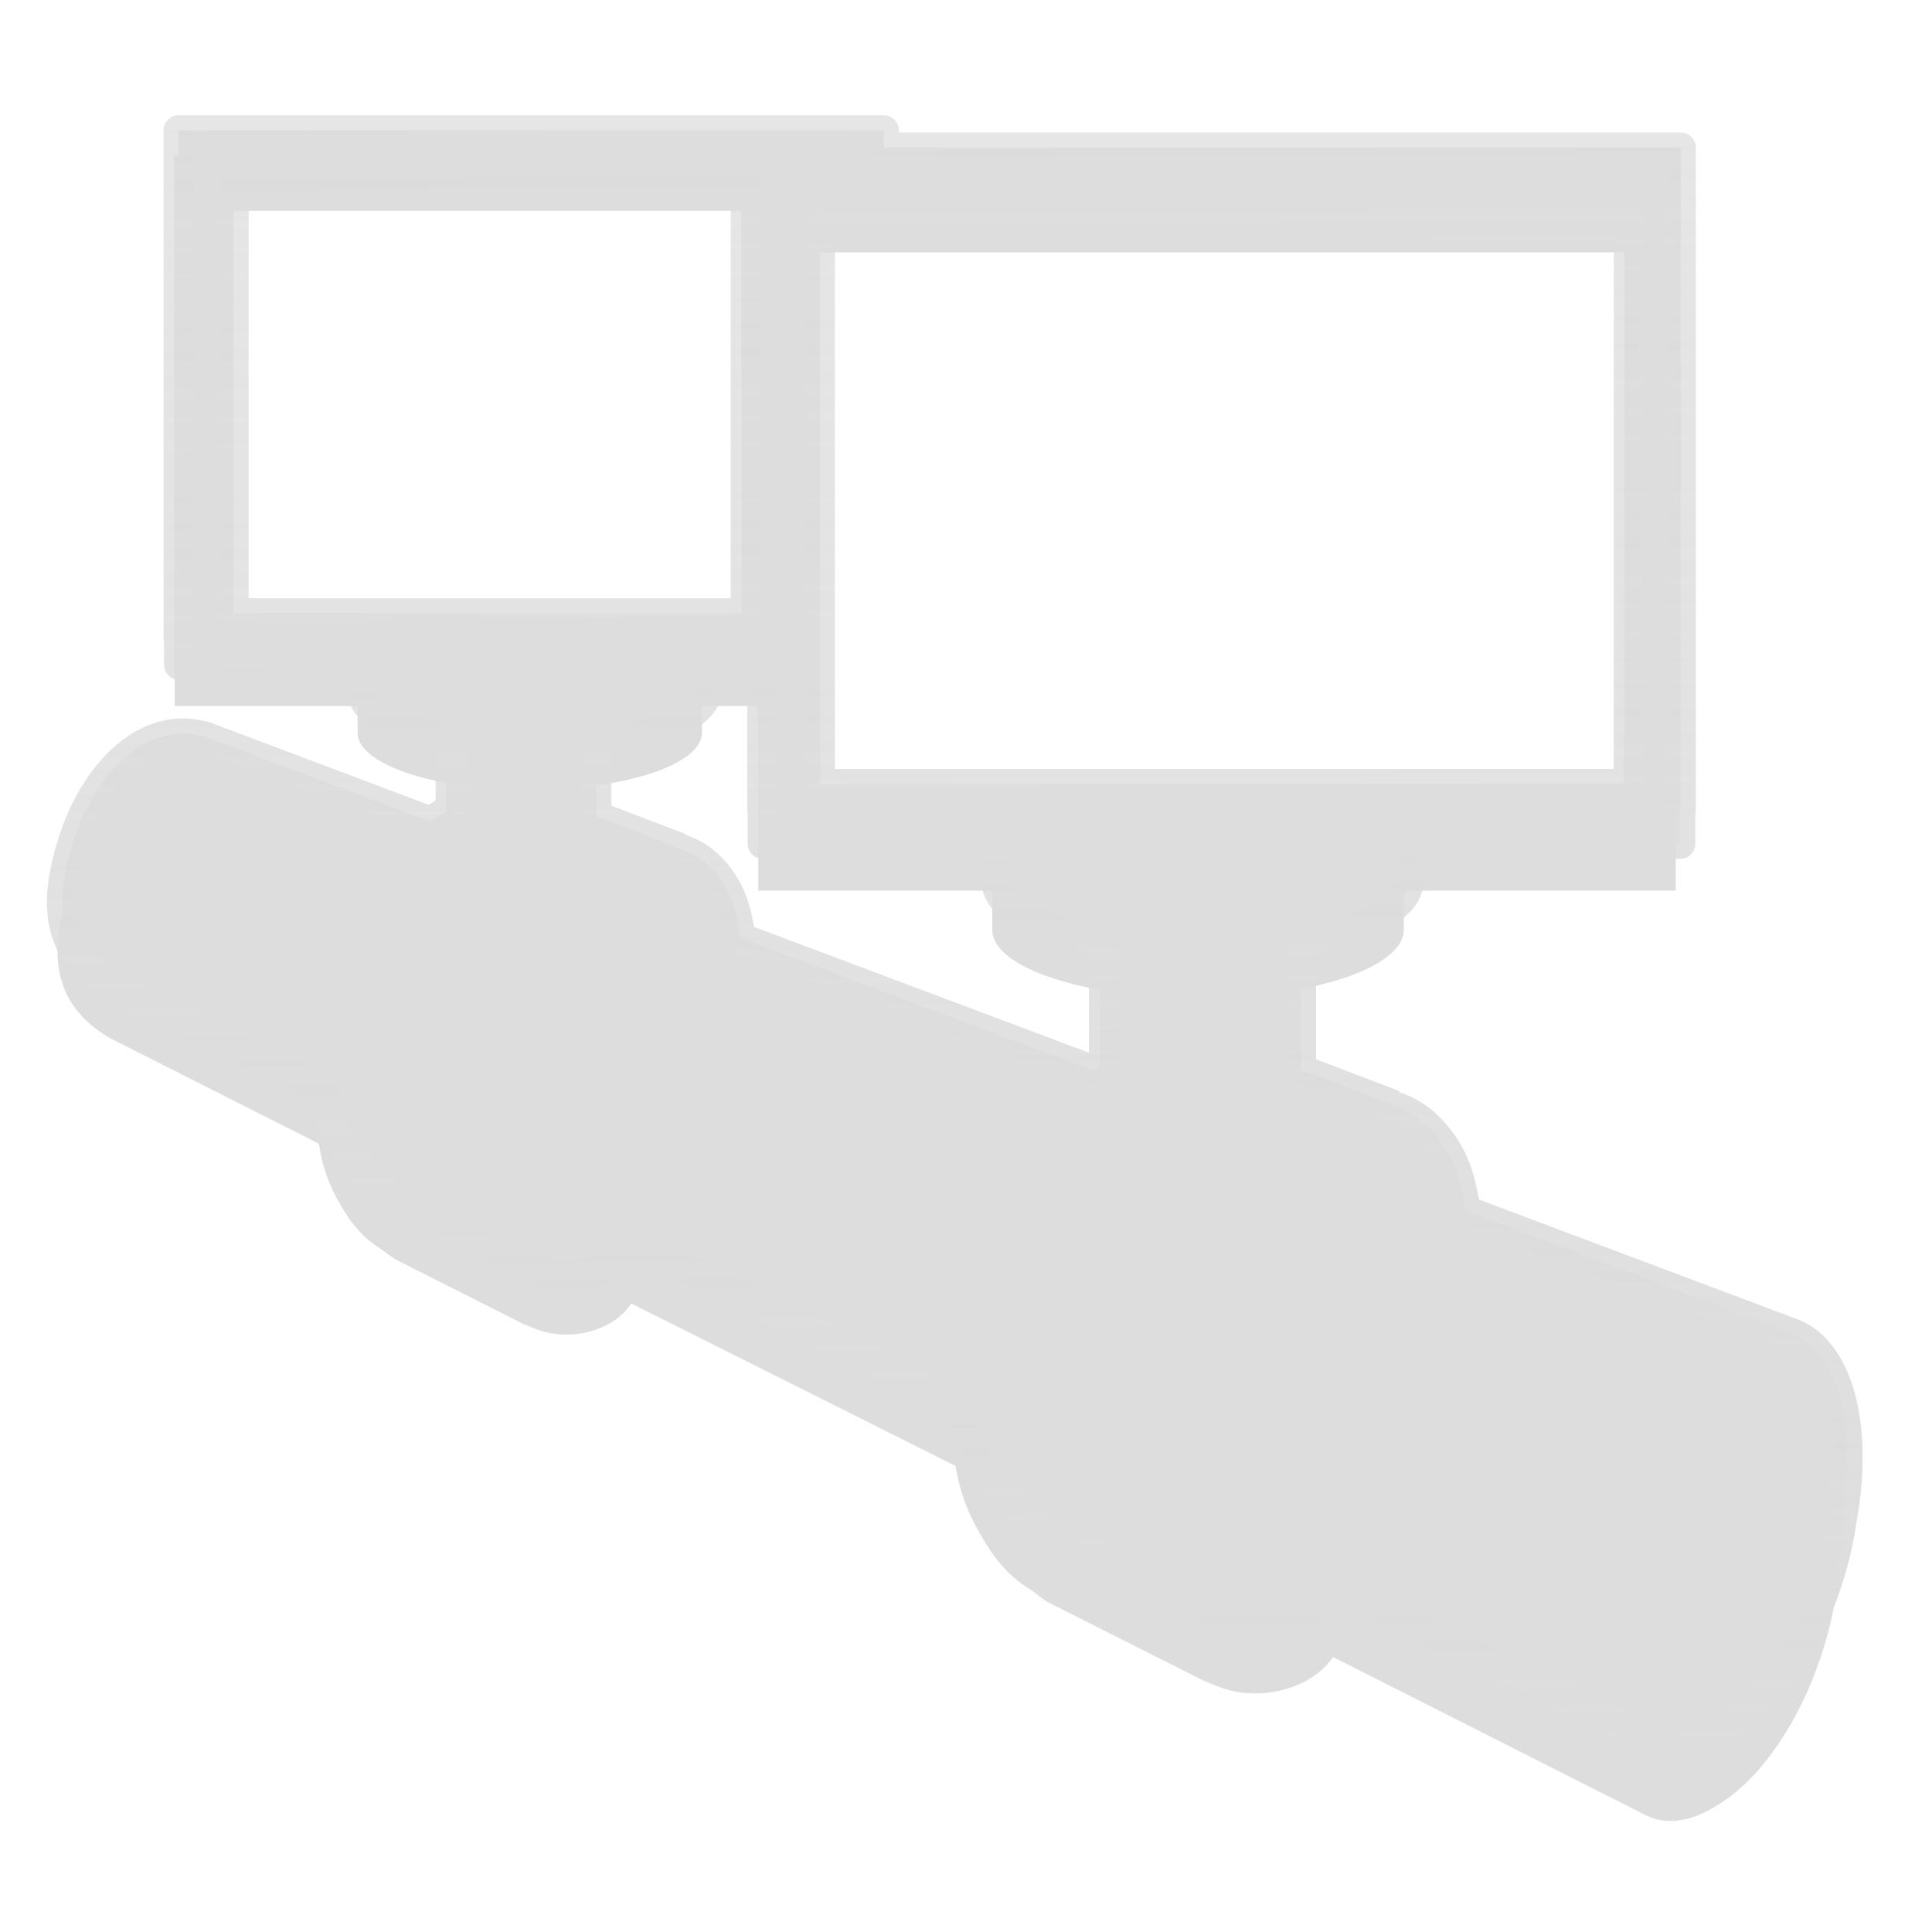 <?xml version="1.0" encoding="UTF-8" standalone="no"?>
<!-- Created with Inkscape (http://www.inkscape.org/) -->

<svg
   xmlns:dc="http://purl.org/dc/elements/1.1/"
   xmlns:cc="http://creativecommons.org/ns#"
   xmlns:rdf="http://www.w3.org/1999/02/22-rdf-syntax-ns#"
   xmlns:svg="http://www.w3.org/2000/svg"
   xmlns="http://www.w3.org/2000/svg"
   xmlns:xlink="http://www.w3.org/1999/xlink"
   xmlns:sodipodi="http://sodipodi.sourceforge.net/DTD/sodipodi-0.dtd"
   xmlns:inkscape="http://www.inkscape.org/namespaces/inkscape"
   width="256"
   height="256"
   id="svg2"
   sodipodi:version="0.32"
   inkscape:version="0.47pre4 r22446"
   version="1.0"
   sodipodi:docname="network-workgroup.svg"
   inkscape:output_extension="org.inkscape.output.svg.inkscape">
  <defs
     id="defs4">
    <linearGradient
       id="linearGradient3611">
      <stop
         id="stop3613"
         offset="0"
         style="stop-color:#dddddd;stop-opacity:1;" />
      <stop
         id="stop3615"
         offset="1"
         style="stop-color:#dddddd;stop-opacity:0.733;" />
    </linearGradient>
    <linearGradient
       id="linearGradient3343"
       inkscape:collect="always">
      <stop
         id="stop3345"
         offset="0"
         style="stop-color:#000000;stop-opacity:1;" />
      <stop
         id="stop3347"
         offset="1"
         style="stop-color:#c5c5c5;stop-opacity:1" />
    </linearGradient>
    <linearGradient
       id="linearGradient3447">
      <stop
         id="stop3449"
         offset="0"
         style="stop-color:#000000;stop-opacity:1" />
      <stop
         id="stop3451"
         offset="1"
         style="stop-color:#757575;stop-opacity:0;" />
    </linearGradient>
    <linearGradient
       id="linearGradient3435">
      <stop
         style="stop-color:#dddddd;stop-opacity:1"
         offset="0"
         id="stop3437" />
      <stop
         style="stop-color:#d4d4d4;stop-opacity:0;"
         offset="1"
         id="stop3439" />
    </linearGradient>
    <linearGradient
       id="linearGradient3400">
      <stop
         id="stop3402"
         offset="0"
         style="stop-color:#dddddd;stop-opacity:1;" />
      <stop
         id="stop3404"
         offset="1"
         style="stop-color:#dddddd;stop-opacity:1;" />
    </linearGradient>
    <linearGradient
       id="linearGradient3386">
      <stop
         style="stop-color:#040400;stop-opacity:1;"
         offset="0"
         id="stop3388" />
      <stop
         style="stop-color:#eeeeee;stop-opacity:1;"
         offset="1"
         id="stop3390" />
    </linearGradient>
    <linearGradient
       inkscape:collect="always"
       id="linearGradient3378">
      <stop
         style="stop-color:#000000;stop-opacity:1;"
         offset="0"
         id="stop3380" />
      <stop
         style="stop-color:#dddddd;stop-opacity:1"
         offset="1"
         id="stop3382" />
    </linearGradient>
    <linearGradient
       inkscape:collect="always"
       id="linearGradient3257">
      <stop
         style="stop-color:#000000;stop-opacity:1;"
         offset="0"
         id="stop3259" />
      <stop
         style="stop-color:#dddddd;stop-opacity:1"
         offset="1"
         id="stop3261" />
    </linearGradient>
    <linearGradient
       inkscape:collect="always"
       id="linearGradient3205">
      <stop
         style="stop-color:#000000;stop-opacity:1;"
         offset="0"
         id="stop3207" />
      <stop
         style="stop-color:#dddddd;stop-opacity:1"
         offset="1"
         id="stop3209" />
    </linearGradient>
    <linearGradient
       inkscape:collect="always"
       id="linearGradient3195">
      <stop
         style="stop-color:#f6f8ff;stop-opacity:1;"
         offset="0"
         id="stop3197" />
      <stop
         style="stop-color:#000000;stop-opacity:1"
         offset="1"
         id="stop3199" />
    </linearGradient>
    <linearGradient
       inkscape:collect="always"
       id="linearGradient3187">
      <stop
         style="stop-color:#000000;stop-opacity:1;"
         offset="0"
         id="stop3189" />
      <stop
         style="stop-color:#eaeaea;stop-opacity:1"
         offset="1"
         id="stop3191" />
    </linearGradient>
    <linearGradient
       id="linearGradient3177">
      <stop
         style="stop-color:#000000;stop-opacity:1;"
         offset="0"
         id="stop3179" />
      <stop
         style="stop-color:#dddddd;stop-opacity:1;"
         offset="1"
         id="stop3181" />
    </linearGradient>
    <linearGradient
       inkscape:collect="always"
       id="linearGradient3169">
      <stop
         style="stop-color:#000000;stop-opacity:1"
         offset="0"
         id="stop3171" />
      <stop
         style="stop-color:#dddddd;stop-opacity:1"
         offset="1"
         id="stop3173" />
    </linearGradient>
    <inkscape:perspective
       sodipodi:type="inkscape:persp3d"
       inkscape:vp_x="0 : 526.18109 : 1"
       inkscape:vp_y="0 : 1000 : 0"
       inkscape:vp_z="744.09448 : 526.18109 : 1"
       inkscape:persp3d-origin="372.04724 : 350.78739 : 1"
       id="perspective10" />
    <inkscape:perspective
       id="perspective2390"
       inkscape:persp3d-origin="372.04724 : 350.78739 : 1"
       inkscape:vp_z="744.09448 : 526.18109 : 1"
       inkscape:vp_y="0 : 1000 : 0"
       inkscape:vp_x="0 : 526.18109 : 1"
       sodipodi:type="inkscape:persp3d" />
    <linearGradient
       inkscape:collect="always"
       xlink:href="#linearGradient3169"
       id="linearGradient3175"
       x1="141.811"
       y1="221.852"
       x2="163.478"
       y2="180.657"
       gradientUnits="userSpaceOnUse" />
    <linearGradient
       inkscape:collect="always"
       xlink:href="#linearGradient3177"
       id="linearGradient3183"
       x1="135.094"
       y1="203.903"
       x2="141.652"
       y2="188.896"
       gradientUnits="userSpaceOnUse"
       spreadMethod="reflect" />
    <linearGradient
       inkscape:collect="always"
       xlink:href="#linearGradient3187"
       id="linearGradient3193"
       x1="199.452"
       y1="246.138"
       x2="209.847"
       y2="206.366"
       gradientUnits="userSpaceOnUse" />
    <linearGradient
       inkscape:collect="always"
       xlink:href="#linearGradient3195"
       id="linearGradient3201"
       x1="203.612"
       y1="238.037"
       x2="209.471"
       y2="220.256"
       gradientUnits="userSpaceOnUse"
       spreadMethod="reflect" />
    <linearGradient
       inkscape:collect="always"
       xlink:href="#linearGradient3195"
       id="linearGradient3237"
       gradientUnits="userSpaceOnUse"
       gradientTransform="matrix(1.559,0.136,-0.317,1.251,-79.815,-102.014)"
       spreadMethod="reflect"
       x1="203.612"
       y1="238.037"
       x2="209.471"
       y2="220.256" />
    <linearGradient
       inkscape:collect="always"
       xlink:href="#linearGradient3187"
       id="linearGradient3239"
       gradientUnits="userSpaceOnUse"
       gradientTransform="matrix(1.559,0.136,-0.317,1.251,-79.815,-102.014)"
       x1="199.452"
       y1="246.138"
       x2="209.847"
       y2="206.366" />
    <linearGradient
       inkscape:collect="always"
       xlink:href="#linearGradient3195"
       id="linearGradient3243"
       gradientUnits="userSpaceOnUse"
       gradientTransform="matrix(1.496,0.13,-0.304,1.2,-86.196,-96.506)"
       spreadMethod="reflect"
       x1="203.612"
       y1="238.037"
       x2="209.471"
       y2="220.256" />
    <linearGradient
       inkscape:collect="always"
       xlink:href="#linearGradient3187"
       id="linearGradient3245"
       gradientUnits="userSpaceOnUse"
       gradientTransform="matrix(1.496,0.13,-0.304,1.2,-86.196,-96.506)"
       x1="199.452"
       y1="246.138"
       x2="209.847"
       y2="206.366" />
    <linearGradient
       inkscape:collect="always"
       xlink:href="#linearGradient3205"
       id="linearGradient3255"
       x1="142.302"
       y1="212.796"
       x2="150.975"
       y2="188.712"
       gradientUnits="userSpaceOnUse"
       spreadMethod="reflect" />
    <linearGradient
       inkscape:collect="always"
       xlink:href="#linearGradient3257"
       id="linearGradient3263"
       x1="137.765"
       y1="210.789"
       x2="147.222"
       y2="185.047"
       gradientUnits="userSpaceOnUse"
       spreadMethod="reflect" />
    <linearGradient
       inkscape:collect="always"
       xlink:href="#linearGradient3257"
       id="linearGradient3304"
       x1="144.378"
       y1="162.428"
       x2="157.82"
       y2="162.428"
       gradientUnits="userSpaceOnUse"
       spreadMethod="reflect"
       gradientTransform="matrix(0.699,0,0,0.699,49.524,56.608)" />
    <linearGradient
       inkscape:collect="always"
       xlink:href="#linearGradient3195"
       id="linearGradient3334"
       gradientUnits="userSpaceOnUse"
       spreadMethod="reflect"
       x1="114.464"
       y1="153.306"
       x2="98.575"
       y2="152.423" />
    <linearGradient
       inkscape:collect="always"
       xlink:href="#linearGradient3195"
       id="linearGradient3336"
       gradientUnits="userSpaceOnUse"
       gradientTransform="translate(0.127,-6.3585678e-2)"
       spreadMethod="reflect"
       x1="123.292"
       y1="144.184"
       x2="85.628"
       y2="148.009" />
    <linearGradient
       inkscape:collect="always"
       xlink:href="#linearGradient3195"
       id="linearGradient3358"
       gradientUnits="userSpaceOnUse"
       gradientTransform="matrix(1.496,0.13,-0.304,1.2,-86.196,-96.506)"
       spreadMethod="reflect"
       x1="203.612"
       y1="238.037"
       x2="209.471"
       y2="220.256" />
    <linearGradient
       inkscape:collect="always"
       xlink:href="#linearGradient3187"
       id="linearGradient3360"
       gradientUnits="userSpaceOnUse"
       gradientTransform="matrix(1.496,0.13,-0.304,1.2,-86.196,-96.506)"
       x1="199.452"
       y1="246.138"
       x2="209.847"
       y2="206.366" />
    <linearGradient
       inkscape:collect="always"
       xlink:href="#linearGradient3195"
       id="linearGradient3362"
       gradientUnits="userSpaceOnUse"
       gradientTransform="matrix(1.559,0.136,-0.317,1.251,-79.815,-102.014)"
       spreadMethod="reflect"
       x1="203.612"
       y1="238.037"
       x2="209.471"
       y2="220.256" />
    <linearGradient
       inkscape:collect="always"
       xlink:href="#linearGradient3187"
       id="linearGradient3364"
       gradientUnits="userSpaceOnUse"
       gradientTransform="matrix(1.559,0.136,-0.317,1.251,-79.815,-102.014)"
       x1="199.452"
       y1="246.138"
       x2="209.847"
       y2="206.366" />
    <linearGradient
       inkscape:collect="always"
       xlink:href="#linearGradient3205"
       id="linearGradient3366"
       gradientUnits="userSpaceOnUse"
       spreadMethod="reflect"
       x1="142.302"
       y1="212.796"
       x2="150.975"
       y2="188.712" />
    <linearGradient
       inkscape:collect="always"
       xlink:href="#linearGradient3257"
       id="linearGradient3368"
       gradientUnits="userSpaceOnUse"
       spreadMethod="reflect"
       x1="137.765"
       y1="210.789"
       x2="147.222"
       y2="185.047" />
    <linearGradient
       inkscape:collect="always"
       xlink:href="#linearGradient3257"
       id="linearGradient3370"
       gradientUnits="userSpaceOnUse"
       gradientTransform="matrix(0.532,0,0,0.532,25.118,68.898)"
       spreadMethod="reflect"
       x1="144.378"
       y1="162.428"
       x2="157.82"
       y2="162.428" />
    <linearGradient
       inkscape:collect="always"
       xlink:href="#linearGradient3195"
       id="linearGradient3372"
       gradientUnits="userSpaceOnUse"
       spreadMethod="reflect"
       x1="114.464"
       y1="153.306"
       x2="98.575"
       y2="152.423" />
    <linearGradient
       inkscape:collect="always"
       xlink:href="#linearGradient3195"
       id="linearGradient3374"
       gradientUnits="userSpaceOnUse"
       gradientTransform="translate(0.127,-6.3585678e-2)"
       spreadMethod="reflect"
       x1="123.292"
       y1="144.184"
       x2="85.628"
       y2="148.009" />
    <linearGradient
       inkscape:collect="always"
       xlink:href="#linearGradient3386"
       id="linearGradient3460"
       gradientUnits="userSpaceOnUse"
       gradientTransform="matrix(0.999,0,0,1.051,1.346,-9.87)"
       spreadMethod="reflect"
       x1="143.39"
       y1="147.862"
       x2="177.64"
       y2="121.968" />
    <linearGradient
       inkscape:collect="always"
       xlink:href="#linearGradient3400"
       id="linearGradient3462"
       gradientUnits="userSpaceOnUse"
       gradientTransform="matrix(0.999,0,0,1.051,1.346,-9.87)"
       x1="158.014"
       y1="166.809"
       x2="158.014"
       y2="97.796" />
    <linearGradient
       inkscape:collect="always"
       xlink:href="#linearGradient3386"
       id="linearGradient3464"
       gradientUnits="userSpaceOnUse"
       gradientTransform="translate(1.177,-4.708)"
       spreadMethod="reflect"
       x1="143.39"
       y1="147.862"
       x2="177.64"
       y2="121.968" />
    <linearGradient
       inkscape:collect="always"
       xlink:href="#linearGradient3343"
       id="linearGradient3466"
       gradientUnits="userSpaceOnUse"
       gradientTransform="translate(1.177,-4.708)"
       x1="119.761"
       y1="169.048"
       x2="201.18"
       y2="96.956" />
    <linearGradient
       inkscape:collect="always"
       xlink:href="#linearGradient3435"
       id="linearGradient3468"
       gradientUnits="userSpaceOnUse"
       x1="160.662"
       y1="94.161"
       x2="155.954"
       y2="125.562" />
    <linearGradient
       inkscape:collect="always"
       xlink:href="#linearGradient3447"
       id="linearGradient3470"
       gradientUnits="userSpaceOnUse"
       gradientTransform="matrix(-1,0,0,-1,317.499,250.325)"
       x1="160.662"
       y1="94.161"
       x2="160.074"
       y2="109.084" />
    <linearGradient
       inkscape:collect="always"
       xlink:href="#linearGradient3386"
       id="linearGradient3484"
       gradientUnits="userSpaceOnUse"
       gradientTransform="matrix(0.999,0,0,1.051,1.346,-9.87)"
       spreadMethod="reflect"
       x1="143.39"
       y1="147.862"
       x2="177.64"
       y2="121.968" />
    <linearGradient
       inkscape:collect="always"
       xlink:href="#linearGradient3400"
       id="linearGradient3486"
       gradientUnits="userSpaceOnUse"
       gradientTransform="matrix(0.999,0,0,1.051,1.346,-9.87)"
       x1="158.014"
       y1="166.809"
       x2="158.014"
       y2="97.796" />
    <linearGradient
       inkscape:collect="always"
       xlink:href="#linearGradient3386"
       id="linearGradient3488"
       gradientUnits="userSpaceOnUse"
       gradientTransform="translate(1.177,-4.708)"
       spreadMethod="reflect"
       x1="143.39"
       y1="147.862"
       x2="177.64"
       y2="121.968" />
    <linearGradient
       inkscape:collect="always"
       xlink:href="#linearGradient3378"
       id="linearGradient3490"
       gradientUnits="userSpaceOnUse"
       gradientTransform="translate(1.177,-4.708)"
       x1="119.761"
       y1="169.048"
       x2="201.18"
       y2="96.956" />
    <linearGradient
       inkscape:collect="always"
       xlink:href="#linearGradient3435"
       id="linearGradient3492"
       gradientUnits="userSpaceOnUse"
       x1="160.662"
       y1="94.161"
       x2="155.954"
       y2="125.562" />
    <linearGradient
       inkscape:collect="always"
       xlink:href="#linearGradient3447"
       id="linearGradient3494"
       gradientUnits="userSpaceOnUse"
       gradientTransform="matrix(-1,0,0,-1,317.499,250.325)"
       x1="160.662"
       y1="94.161"
       x2="160.074"
       y2="109.084" />
    <linearGradient
       gradientTransform="matrix(0.458,0,0,0.458,12.358,81.059)"
       y2="50.574"
       x2="215.891"
       y1="113.364"
       x1="155.814"
       spreadMethod="reflect"
       gradientUnits="userSpaceOnUse"
       id="linearGradient3403"
       xlink:href="#linearGradient3369"
       inkscape:collect="always" />
    <linearGradient
       y2="78.618"
       x2="-79.283"
       y1="145.672"
       x1="-81.182"
       gradientUnits="userSpaceOnUse"
       id="linearGradient3397"
       xlink:href="#linearGradient3387"
       inkscape:collect="always" />
    <linearGradient
       gradientUnits="userSpaceOnUse"
       y2="78.618"
       x2="-79.283"
       y1="145.672"
       x1="-81.182"
       id="linearGradient3393"
       xlink:href="#linearGradient3387"
       inkscape:collect="always" />
    <linearGradient
       spreadMethod="reflect"
       gradientUnits="userSpaceOnUse"
       y2="50.574"
       x2="215.891"
       y1="113.364"
       x1="155.814"
       id="linearGradient3375"
       xlink:href="#linearGradient3369"
       inkscape:collect="always" />
    <linearGradient
       y2="-7.475"
       x2="16.093"
       y1="-7.475"
       x1="13.515"
       spreadMethod="reflect"
       gradientUnits="userSpaceOnUse"
       id="linearGradient2595"
       xlink:href="#linearGradient3578"
       inkscape:collect="always" />
    <linearGradient
       y2="-7.475"
       x2="16.093"
       y1="-7.475"
       x1="13.515"
       spreadMethod="reflect"
       gradientUnits="userSpaceOnUse"
       id="linearGradient2593"
       xlink:href="#linearGradient3578"
       inkscape:collect="always" />
    <linearGradient
       y2="-7.475"
       x2="16.093"
       y1="-7.475"
       x1="13.515"
       spreadMethod="reflect"
       gradientUnits="userSpaceOnUse"
       id="linearGradient2591"
       xlink:href="#linearGradient3578"
       inkscape:collect="always" />
    <linearGradient
       y2="-7.475"
       x2="16.093"
       y1="-7.475"
       x1="13.515"
       spreadMethod="reflect"
       gradientUnits="userSpaceOnUse"
       id="linearGradient2589"
       xlink:href="#linearGradient3578"
       inkscape:collect="always" />
    <linearGradient
       y2="-7.475"
       x2="16.093"
       y1="-7.475"
       x1="13.515"
       spreadMethod="reflect"
       gradientUnits="userSpaceOnUse"
       id="linearGradient2587"
       xlink:href="#linearGradient3578"
       inkscape:collect="always" />
    <linearGradient
       y2="-7.475"
       x2="16.093"
       y1="-7.475"
       x1="13.515"
       spreadMethod="reflect"
       gradientUnits="userSpaceOnUse"
       id="linearGradient2585"
       xlink:href="#linearGradient3578"
       inkscape:collect="always" />
    <linearGradient
       y2="-7.475"
       x2="16.093"
       y1="-7.475"
       x1="13.515"
       spreadMethod="reflect"
       gradientUnits="userSpaceOnUse"
       id="linearGradient2583"
       xlink:href="#linearGradient3578"
       inkscape:collect="always" />
    <linearGradient
       y2="-7.475"
       x2="16.093"
       y1="-7.475"
       x1="13.515"
       spreadMethod="reflect"
       gradientUnits="userSpaceOnUse"
       id="linearGradient2581"
       xlink:href="#linearGradient3578"
       inkscape:collect="always" />
    <linearGradient
       y2="-7.475"
       x2="16.093"
       y1="-7.475"
       x1="13.515"
       spreadMethod="reflect"
       gradientUnits="userSpaceOnUse"
       id="linearGradient2579"
       xlink:href="#linearGradient3578"
       inkscape:collect="always" />
    <linearGradient
       y2="-7.475"
       x2="16.093"
       y1="-7.475"
       x1="13.515"
       spreadMethod="reflect"
       gradientUnits="userSpaceOnUse"
       id="linearGradient2577"
       xlink:href="#linearGradient3578"
       inkscape:collect="always" />
    <linearGradient
       y2="-7.475"
       x2="16.093"
       y1="-7.475"
       x1="13.515"
       spreadMethod="reflect"
       gradientUnits="userSpaceOnUse"
       id="linearGradient2575"
       xlink:href="#linearGradient3578"
       inkscape:collect="always" />
    <linearGradient
       y2="-7.475"
       x2="16.093"
       y1="-7.475"
       x1="13.515"
       spreadMethod="reflect"
       gradientUnits="userSpaceOnUse"
       id="linearGradient2573"
       xlink:href="#linearGradient3578"
       inkscape:collect="always" />
    <linearGradient
       y2="-7.475"
       x2="16.093"
       y1="-7.475"
       x1="13.515"
       spreadMethod="reflect"
       gradientUnits="userSpaceOnUse"
       id="linearGradient2571"
       xlink:href="#linearGradient3578"
       inkscape:collect="always" />
    <linearGradient
       y2="-7.475"
       x2="16.093"
       y1="-7.475"
       x1="13.515"
       spreadMethod="reflect"
       gradientUnits="userSpaceOnUse"
       id="linearGradient2569"
       xlink:href="#linearGradient3578"
       inkscape:collect="always" />
    <linearGradient
       y2="-7.475"
       x2="16.093"
       y1="-7.475"
       x1="13.515"
       spreadMethod="reflect"
       gradientUnits="userSpaceOnUse"
       id="linearGradient2567"
       xlink:href="#linearGradient3578"
       inkscape:collect="always" />
    <linearGradient
       y2="-7.475"
       x2="16.093"
       y1="-7.475"
       x1="13.515"
       spreadMethod="reflect"
       gradientUnits="userSpaceOnUse"
       id="linearGradient2565"
       xlink:href="#linearGradient3578"
       inkscape:collect="always" />
    <linearGradient
       y2="-7.475"
       x2="16.093"
       y1="-7.475"
       x1="13.515"
       spreadMethod="reflect"
       gradientUnits="userSpaceOnUse"
       id="linearGradient2563"
       xlink:href="#linearGradient3578"
       inkscape:collect="always" />
    <linearGradient
       y2="-7.475"
       x2="16.093"
       y1="-7.475"
       x1="13.515"
       spreadMethod="reflect"
       gradientUnits="userSpaceOnUse"
       id="linearGradient2561"
       xlink:href="#linearGradient3578"
       inkscape:collect="always" />
    <linearGradient
       y2="-7.475"
       x2="16.093"
       y1="-7.475"
       x1="13.515"
       spreadMethod="reflect"
       gradientUnits="userSpaceOnUse"
       id="linearGradient2559"
       xlink:href="#linearGradient3578"
       inkscape:collect="always" />
    <linearGradient
       y2="-7.475"
       x2="16.093"
       y1="-7.475"
       x1="13.515"
       spreadMethod="reflect"
       gradientUnits="userSpaceOnUse"
       id="linearGradient2557"
       xlink:href="#linearGradient3578"
       inkscape:collect="always" />
    <linearGradient
       y2="-7.475"
       x2="16.093"
       y1="-7.475"
       x1="13.515"
       spreadMethod="reflect"
       gradientUnits="userSpaceOnUse"
       id="linearGradient2555"
       xlink:href="#linearGradient3578"
       inkscape:collect="always" />
    <linearGradient
       y2="-7.475"
       x2="16.093"
       y1="-7.475"
       x1="13.515"
       spreadMethod="reflect"
       gradientUnits="userSpaceOnUse"
       id="linearGradient2553"
       xlink:href="#linearGradient3578"
       inkscape:collect="always" />
    <linearGradient
       y2="-7.475"
       x2="16.093"
       y1="-7.475"
       x1="13.515"
       spreadMethod="reflect"
       gradientUnits="userSpaceOnUse"
       id="linearGradient2551"
       xlink:href="#linearGradient3578"
       inkscape:collect="always" />
    <linearGradient
       y2="-7.475"
       x2="16.093"
       y1="-2.21"
       x1="15.65"
       spreadMethod="reflect"
       gradientUnits="userSpaceOnUse"
       id="linearGradient3610"
       xlink:href="#linearGradient3578"
       inkscape:collect="always" />
    <linearGradient
       y2="-7.475"
       x2="16.093"
       y1="-6.409"
       x1="10.621"
       spreadMethod="reflect"
       gradientUnits="userSpaceOnUse"
       id="linearGradient3608"
       xlink:href="#linearGradient3578"
       inkscape:collect="always" />
    <linearGradient
       y2="-1.513"
       x2="9.718"
       y1="-5.887"
       x1="11.187"
       spreadMethod="reflect"
       gradientUnits="userSpaceOnUse"
       id="linearGradient3606"
       xlink:href="#linearGradient3578"
       inkscape:collect="always" />
    <linearGradient
       y2="-4.516"
       x2="12.916"
       y1="-3.754"
       x1="7.771"
       spreadMethod="reflect"
       gradientUnits="userSpaceOnUse"
       id="linearGradient3604"
       xlink:href="#linearGradient3578"
       inkscape:collect="always" />
    <linearGradient
       y2="-3.733"
       x2="14.94"
       y1="-2.275"
       x1="17.083"
       spreadMethod="reflect"
       gradientUnits="userSpaceOnUse"
       id="linearGradient3602"
       xlink:href="#linearGradient3578"
       inkscape:collect="always" />
    <linearGradient
       y2="-1.992"
       x2="17.377"
       y1="-6.256"
       x1="15.582"
       spreadMethod="reflect"
       gradientUnits="userSpaceOnUse"
       id="linearGradient3600"
       xlink:href="#linearGradient3578"
       inkscape:collect="always" />
    <linearGradient
       y2="-7.475"
       x2="16.093"
       y1="-10.978"
       x1="16.691"
       spreadMethod="reflect"
       gradientUnits="userSpaceOnUse"
       id="linearGradient3598"
       xlink:href="#linearGradient3578"
       inkscape:collect="always" />
    <linearGradient
       y2="-11.199"
       x2="11.132"
       y1="-11.391"
       x1="16.387"
       spreadMethod="reflect"
       gradientUnits="userSpaceOnUse"
       id="linearGradient3596"
       xlink:href="#linearGradient3578"
       inkscape:collect="always" />
    <linearGradient
       y2="-2.688"
       x2="8.696"
       y1="-11.587"
       x1="12.035"
       spreadMethod="reflect"
       gradientUnits="userSpaceOnUse"
       id="linearGradient3594"
       xlink:href="#linearGradient3578"
       inkscape:collect="always" />
    <linearGradient
       y2="-5.778"
       x2="11.372"
       y1="-10.151"
       x1="12.906"
       spreadMethod="reflect"
       gradientUnits="userSpaceOnUse"
       id="linearGradient3592"
       xlink:href="#linearGradient3578"
       inkscape:collect="always" />
    <linearGradient
       y2="-6.953"
       x2="17.747"
       y1="-5.908"
       x1="16.387"
       spreadMethod="reflect"
       gradientUnits="userSpaceOnUse"
       id="linearGradient3590"
       xlink:href="#linearGradient3578"
       inkscape:collect="always" />
    <linearGradient
       y2="-8.019"
       x2="17.075"
       y1="-7.475"
       x1="13.515"
       spreadMethod="reflect"
       gradientUnits="userSpaceOnUse"
       id="linearGradient3588"
       xlink:href="#linearGradient3578"
       inkscape:collect="always" />
    <linearGradient
       y2="-6.583"
       x2="18.617"
       y1="-5.212"
       x1="16.909"
       spreadMethod="reflect"
       gradientUnits="userSpaceOnUse"
       id="linearGradient3586"
       xlink:href="#linearGradient3578"
       inkscape:collect="always" />
    <linearGradient
       spreadMethod="reflect"
       gradientUnits="userSpaceOnUse"
       y2="-7.475"
       x2="16.093"
       y1="-7.475"
       x1="13.515"
       id="linearGradient3584"
       xlink:href="#linearGradient3578"
       inkscape:collect="always" />
    <inkscape:perspective
       sodipodi:type="inkscape:persp3d"
       inkscape:vp_x="0 : 128 : 1"
       inkscape:vp_y="0 : 1000 : 0"
       inkscape:vp_z="256 : 128 : 1"
       inkscape:persp3d-origin="128 : 85.333333 : 1"
       id="perspective2503" />
    <linearGradient
       id="linearGradient3578">
      <stop
         id="stop3580"
         offset="0"
         style="stop-color:#000000;stop-opacity:1;" />
      <stop
         id="stop3582"
         offset="1"
         style="stop-color:#fffcfc;stop-opacity:1;" />
    </linearGradient>
    <linearGradient
       id="linearGradient3369"
       inkscape:collect="always">
      <stop
         id="stop3371"
         offset="0"
         style="stop-color:#6465df;stop-opacity:1" />
      <stop
         id="stop3373"
         offset="1"
         style="stop-color:#dddddd;stop-opacity:1" />
    </linearGradient>
    <linearGradient
       id="linearGradient3387"
       inkscape:collect="always">
      <stop
         id="stop3389"
         offset="0"
         style="stop-color:#000000;stop-opacity:1;" />
      <stop
         id="stop3391"
         offset="1"
         style="stop-color:#dddddd;stop-opacity:1" />
    </linearGradient>
    <linearGradient
       inkscape:collect="always"
       xlink:href="#linearGradient3177"
       id="linearGradient3379"
       gradientUnits="userSpaceOnUse"
       spreadMethod="reflect"
       x1="135.094"
       y1="203.903"
       x2="141.652"
       y2="188.896"
       gradientTransform="matrix(1.426,0,0,1.426,-61.541,-98.458)" />
    <linearGradient
       inkscape:collect="always"
       xlink:href="#linearGradient3169"
       id="linearGradient3381"
       gradientUnits="userSpaceOnUse"
       x1="141.811"
       y1="221.852"
       x2="163.478"
       y2="180.657"
       gradientTransform="matrix(1.426,0,0,1.426,-61.541,-98.458)" />
    <linearGradient
       inkscape:collect="always"
       xlink:href="#linearGradient3386"
       id="linearGradient3383"
       gradientUnits="userSpaceOnUse"
       gradientTransform="matrix(0.999,0,0,1.051,1.346,-9.87)"
       spreadMethod="reflect"
       x1="143.39"
       y1="147.862"
       x2="177.64"
       y2="121.968" />
    <linearGradient
       inkscape:collect="always"
       xlink:href="#linearGradient3400"
       id="linearGradient3385"
       gradientUnits="userSpaceOnUse"
       gradientTransform="matrix(0.999,0,0,1.051,1.346,-9.87)"
       x1="158.014"
       y1="166.809"
       x2="158.014"
       y2="97.796" />
    <linearGradient
       inkscape:collect="always"
       xlink:href="#linearGradient3386"
       id="linearGradient3388"
       gradientUnits="userSpaceOnUse"
       gradientTransform="translate(1.177,-4.708)"
       spreadMethod="reflect"
       x1="143.39"
       y1="147.862"
       x2="177.64"
       y2="121.968" />
    <linearGradient
       inkscape:collect="always"
       xlink:href="#linearGradient3343"
       id="linearGradient3390"
       gradientUnits="userSpaceOnUse"
       gradientTransform="translate(1.177,-4.708)"
       x1="119.761"
       y1="169.048"
       x2="201.18"
       y2="96.956" />
    <linearGradient
       inkscape:collect="always"
       xlink:href="#linearGradient3435"
       id="linearGradient3392"
       gradientUnits="userSpaceOnUse"
       x1="160.662"
       y1="94.161"
       x2="155.954"
       y2="125.562" />
    <linearGradient
       inkscape:collect="always"
       xlink:href="#linearGradient3447"
       id="linearGradient3394"
       gradientUnits="userSpaceOnUse"
       gradientTransform="matrix(-1,0,0,-1,317.499,250.325)"
       x1="160.662"
       y1="94.161"
       x2="160.074"
       y2="109.084" />
    <linearGradient
       inkscape:collect="always"
       xlink:href="#linearGradient3447"
       id="linearGradient3398"
       gradientUnits="userSpaceOnUse"
       gradientTransform="matrix(-1.426,0,0,-1.426,389.483,258.466)"
       x1="160.662"
       y1="94.161"
       x2="160.074"
       y2="109.084" />
    <linearGradient
       inkscape:collect="always"
       xlink:href="#linearGradient3435"
       id="linearGradient3401"
       gradientUnits="userSpaceOnUse"
       x1="160.662"
       y1="94.161"
       x2="155.954"
       y2="125.562"
       gradientTransform="matrix(1.426,0,0,1.426,-63.219,-98.458)" />
    <linearGradient
       inkscape:collect="always"
       xlink:href="#linearGradient3386"
       id="linearGradient3406"
       gradientUnits="userSpaceOnUse"
       gradientTransform="matrix(0.999,0,0,1.051,1.346,-9.87)"
       spreadMethod="reflect"
       x1="143.39"
       y1="147.862"
       x2="177.64"
       y2="121.968" />
    <linearGradient
       inkscape:collect="always"
       xlink:href="#linearGradient3400"
       id="linearGradient3408"
       gradientUnits="userSpaceOnUse"
       gradientTransform="matrix(0.999,0,0,1.051,1.346,-9.87)"
       x1="158.014"
       y1="166.809"
       x2="158.014"
       y2="97.796" />
    <linearGradient
       inkscape:collect="always"
       xlink:href="#linearGradient3386"
       id="linearGradient3410"
       gradientUnits="userSpaceOnUse"
       gradientTransform="translate(1.177,-4.708)"
       spreadMethod="reflect"
       x1="143.39"
       y1="147.862"
       x2="177.64"
       y2="121.968" />
    <linearGradient
       inkscape:collect="always"
       xlink:href="#linearGradient3378"
       id="linearGradient3412"
       gradientUnits="userSpaceOnUse"
       gradientTransform="translate(1.177,-4.708)"
       x1="119.761"
       y1="169.048"
       x2="201.18"
       y2="96.956" />
    <linearGradient
       inkscape:collect="always"
       xlink:href="#linearGradient3435"
       id="linearGradient3414"
       gradientUnits="userSpaceOnUse"
       x1="160.662"
       y1="94.161"
       x2="155.954"
       y2="125.562" />
    <linearGradient
       inkscape:collect="always"
       xlink:href="#linearGradient3447"
       id="linearGradient3416"
       gradientUnits="userSpaceOnUse"
       gradientTransform="matrix(-1,0,0,-1,317.499,250.325)"
       x1="160.662"
       y1="94.161"
       x2="160.074"
       y2="109.084" />
    <linearGradient
       inkscape:collect="always"
       xlink:href="#linearGradient3447"
       id="linearGradient3419"
       gradientUnits="userSpaceOnUse"
       gradientTransform="matrix(-1.095,0,0,-1.095,245.513,204.573)"
       x1="160.662"
       y1="94.161"
       x2="160.074"
       y2="109.084" />
    <linearGradient
       inkscape:collect="always"
       xlink:href="#linearGradient3435"
       id="linearGradient3422"
       gradientUnits="userSpaceOnUse"
       x1="160.662"
       y1="94.161"
       x2="155.954"
       y2="125.562"
       gradientTransform="matrix(1.095,0,0,1.095,-102.079,-69.478)" />
    <linearGradient
       inkscape:collect="always"
       xlink:href="#linearGradient3195"
       id="linearGradient3427"
       gradientUnits="userSpaceOnUse"
       gradientTransform="matrix(1.496,0.13,-0.304,1.2,-86.196,-96.506)"
       spreadMethod="reflect"
       x1="203.612"
       y1="238.037"
       x2="209.471"
       y2="220.256" />
    <linearGradient
       inkscape:collect="always"
       xlink:href="#linearGradient3187"
       id="linearGradient3429"
       gradientUnits="userSpaceOnUse"
       gradientTransform="matrix(1.496,0.13,-0.304,1.2,-86.196,-96.506)"
       x1="199.452"
       y1="246.138"
       x2="209.847"
       y2="206.366" />
    <linearGradient
       inkscape:collect="always"
       xlink:href="#linearGradient3195"
       id="linearGradient3431"
       gradientUnits="userSpaceOnUse"
       gradientTransform="matrix(1.559,0.136,-0.317,1.251,-79.815,-102.014)"
       spreadMethod="reflect"
       x1="203.612"
       y1="238.037"
       x2="209.471"
       y2="220.256" />
    <linearGradient
       inkscape:collect="always"
       xlink:href="#linearGradient3187"
       id="linearGradient3433"
       gradientUnits="userSpaceOnUse"
       gradientTransform="matrix(1.559,0.136,-0.317,1.251,-79.815,-102.014)"
       x1="199.452"
       y1="246.138"
       x2="209.847"
       y2="206.366" />
    <linearGradient
       inkscape:collect="always"
       xlink:href="#linearGradient3205"
       id="linearGradient3436"
       gradientUnits="userSpaceOnUse"
       spreadMethod="reflect"
       x1="142.302"
       y1="212.796"
       x2="150.975"
       y2="188.712" />
    <linearGradient
       inkscape:collect="always"
       xlink:href="#linearGradient3257"
       id="linearGradient3438"
       gradientUnits="userSpaceOnUse"
       spreadMethod="reflect"
       x1="137.765"
       y1="210.789"
       x2="147.222"
       y2="185.047" />
    <linearGradient
       inkscape:collect="always"
       xlink:href="#linearGradient3257"
       id="linearGradient3440"
       gradientUnits="userSpaceOnUse"
       gradientTransform="matrix(0.699,0,0,0.699,49.524,56.608)"
       spreadMethod="reflect"
       x1="144.378"
       y1="162.428"
       x2="157.82"
       y2="162.428" />
    <linearGradient
       inkscape:collect="always"
       xlink:href="#linearGradient3195"
       id="linearGradient3442"
       gradientUnits="userSpaceOnUse"
       spreadMethod="reflect"
       x1="114.464"
       y1="153.306"
       x2="98.575"
       y2="152.423" />
    <linearGradient
       inkscape:collect="always"
       xlink:href="#linearGradient3195"
       id="linearGradient3444"
       gradientUnits="userSpaceOnUse"
       gradientTransform="translate(0.127,-6.3585678e-2)"
       spreadMethod="reflect"
       x1="123.292"
       y1="144.184"
       x2="85.628"
       y2="148.009" />
    <linearGradient
       inkscape:collect="always"
       xlink:href="#linearGradient3257"
       id="linearGradient3450"
       gradientUnits="userSpaceOnUse"
       gradientTransform="matrix(0.997,0,0,0.997,9.073,-17.743)"
       spreadMethod="reflect"
       x1="144.378"
       y1="162.428"
       x2="157.82"
       y2="162.428" />
    <linearGradient
       inkscape:collect="always"
       xlink:href="#linearGradient3195"
       id="linearGradient3456"
       gradientUnits="userSpaceOnUse"
       gradientTransform="matrix(1.496,0.13,-0.304,1.2,-86.196,-96.506)"
       spreadMethod="reflect"
       x1="203.612"
       y1="238.037"
       x2="209.471"
       y2="220.256" />
    <linearGradient
       inkscape:collect="always"
       xlink:href="#linearGradient3187"
       id="linearGradient3458"
       gradientUnits="userSpaceOnUse"
       gradientTransform="matrix(1.496,0.13,-0.304,1.2,-86.196,-96.506)"
       x1="199.452"
       y1="246.138"
       x2="209.847"
       y2="206.366" />
    <linearGradient
       inkscape:collect="always"
       xlink:href="#linearGradient3195"
       id="linearGradient3461"
       gradientUnits="userSpaceOnUse"
       gradientTransform="matrix(1.559,0.136,-0.317,1.251,-79.815,-102.014)"
       spreadMethod="reflect"
       x1="203.612"
       y1="238.037"
       x2="209.471"
       y2="220.256" />
    <linearGradient
       inkscape:collect="always"
       xlink:href="#linearGradient3187"
       id="linearGradient3463"
       gradientUnits="userSpaceOnUse"
       gradientTransform="matrix(1.559,0.136,-0.317,1.251,-79.815,-102.014)"
       x1="199.452"
       y1="246.138"
       x2="209.847"
       y2="206.366" />
    <linearGradient
       inkscape:collect="always"
       xlink:href="#linearGradient3205"
       id="linearGradient3465"
       gradientUnits="userSpaceOnUse"
       spreadMethod="reflect"
       x1="142.302"
       y1="212.796"
       x2="150.975"
       y2="188.712" />
    <linearGradient
       inkscape:collect="always"
       xlink:href="#linearGradient3257"
       id="linearGradient3467"
       gradientUnits="userSpaceOnUse"
       spreadMethod="reflect"
       x1="137.765"
       y1="210.789"
       x2="147.222"
       y2="185.047" />
    <linearGradient
       inkscape:collect="always"
       xlink:href="#linearGradient3257"
       id="linearGradient3469"
       gradientUnits="userSpaceOnUse"
       gradientTransform="matrix(0.532,0,0,0.532,25.118,68.898)"
       spreadMethod="reflect"
       x1="144.378"
       y1="162.428"
       x2="157.82"
       y2="162.428" />
    <linearGradient
       inkscape:collect="always"
       xlink:href="#linearGradient3195"
       id="linearGradient3471"
       gradientUnits="userSpaceOnUse"
       spreadMethod="reflect"
       x1="114.464"
       y1="153.306"
       x2="98.575"
       y2="152.423" />
    <linearGradient
       inkscape:collect="always"
       xlink:href="#linearGradient3195"
       id="linearGradient3473"
       gradientUnits="userSpaceOnUse"
       gradientTransform="translate(0.127,-6.3585678e-2)"
       spreadMethod="reflect"
       x1="123.292"
       y1="144.184"
       x2="85.628"
       y2="148.009" />
    <linearGradient
       inkscape:collect="always"
       xlink:href="#linearGradient3257"
       id="linearGradient3479"
       gradientUnits="userSpaceOnUse"
       gradientTransform="matrix(0.736,0,0,0.736,-41.22,-3.776)"
       spreadMethod="reflect"
       x1="144.378"
       y1="162.428"
       x2="157.82"
       y2="162.428" />
    <linearGradient
       inkscape:collect="always"
       xlink:href="#linearGradient3195"
       id="linearGradient3485"
       gradientUnits="userSpaceOnUse"
       spreadMethod="reflect"
       x1="114.464"
       y1="153.306"
       x2="98.575"
       y2="152.423" />
    <linearGradient
       inkscape:collect="always"
       xlink:href="#linearGradient3195"
       id="linearGradient3487"
       gradientUnits="userSpaceOnUse"
       gradientTransform="translate(0.127,-6.3585678e-2)"
       spreadMethod="reflect"
       x1="123.292"
       y1="144.184"
       x2="85.628"
       y2="148.009" />
    <linearGradient
       inkscape:collect="always"
       xlink:href="#linearGradient3195"
       id="linearGradient3491"
       gradientUnits="userSpaceOnUse"
       gradientTransform="matrix(1.384,0,0,1.384,-75.818,-99.248)"
       spreadMethod="reflect"
       x1="123.292"
       y1="144.184"
       x2="85.628"
       y2="148.009" />
    <linearGradient
       inkscape:collect="always"
       xlink:href="#linearGradient3195"
       id="linearGradient3495"
       gradientUnits="userSpaceOnUse"
       spreadMethod="reflect"
       x1="114.464"
       y1="153.306"
       x2="98.575"
       y2="152.423"
       gradientTransform="matrix(1.384,0,0,1.384,-75.994,-99.16)" />
    <linearGradient
       inkscape:collect="always"
       xlink:href="#linearGradient3195"
       id="linearGradient3497"
       gradientUnits="userSpaceOnUse"
       gradientTransform="matrix(1.496,0.13,-0.304,1.2,-86.196,-96.506)"
       spreadMethod="reflect"
       x1="203.612"
       y1="238.037"
       x2="209.471"
       y2="220.256" />
    <linearGradient
       inkscape:collect="always"
       xlink:href="#linearGradient3187"
       id="linearGradient3499"
       gradientUnits="userSpaceOnUse"
       gradientTransform="matrix(1.496,0.13,-0.304,1.2,-86.196,-96.506)"
       x1="199.452"
       y1="246.138"
       x2="209.847"
       y2="206.366" />
    <linearGradient
       inkscape:collect="always"
       xlink:href="#linearGradient3195"
       id="linearGradient3501"
       gradientUnits="userSpaceOnUse"
       gradientTransform="matrix(1.559,0.136,-0.317,1.251,-79.815,-102.014)"
       spreadMethod="reflect"
       x1="203.612"
       y1="238.037"
       x2="209.471"
       y2="220.256" />
    <linearGradient
       inkscape:collect="always"
       xlink:href="#linearGradient3187"
       id="linearGradient3503"
       gradientUnits="userSpaceOnUse"
       gradientTransform="matrix(1.559,0.136,-0.317,1.251,-79.815,-102.014)"
       x1="199.452"
       y1="246.138"
       x2="209.847"
       y2="206.366" />
    <linearGradient
       inkscape:collect="always"
       xlink:href="#linearGradient3205"
       id="linearGradient3505"
       gradientUnits="userSpaceOnUse"
       spreadMethod="reflect"
       x1="142.302"
       y1="212.796"
       x2="150.975"
       y2="188.712" />
    <linearGradient
       inkscape:collect="always"
       xlink:href="#linearGradient3257"
       id="linearGradient3507"
       gradientUnits="userSpaceOnUse"
       spreadMethod="reflect"
       x1="137.765"
       y1="210.789"
       x2="147.222"
       y2="185.047" />
    <linearGradient
       inkscape:collect="always"
       xlink:href="#linearGradient3205"
       id="linearGradient3510"
       gradientUnits="userSpaceOnUse"
       spreadMethod="reflect"
       x1="142.302"
       y1="212.796"
       x2="150.975"
       y2="188.712"
       gradientTransform="matrix(1.174,0,0,1.174,-112.243,-86.287)" />
    <linearGradient
       inkscape:collect="always"
       xlink:href="#linearGradient3257"
       id="linearGradient3512"
       gradientUnits="userSpaceOnUse"
       spreadMethod="reflect"
       x1="137.765"
       y1="210.789"
       x2="147.222"
       y2="185.047"
       gradientTransform="matrix(1.174,0,0,1.174,-112.243,-86.287)" />
    <linearGradient
       inkscape:collect="always"
       xlink:href="#linearGradient3195"
       id="linearGradient3515"
       gradientUnits="userSpaceOnUse"
       gradientTransform="matrix(1.831,0.159,-0.372,1.469,-205.951,-206.057)"
       spreadMethod="reflect"
       x1="203.612"
       y1="238.037"
       x2="209.471"
       y2="220.256" />
    <linearGradient
       inkscape:collect="always"
       xlink:href="#linearGradient3187"
       id="linearGradient3517"
       gradientUnits="userSpaceOnUse"
       gradientTransform="matrix(1.831,0.159,-0.372,1.469,-205.951,-206.057)"
       x1="199.452"
       y1="246.138"
       x2="209.847"
       y2="206.366" />
    <linearGradient
       inkscape:collect="always"
       xlink:href="#linearGradient3195"
       id="linearGradient3520"
       gradientUnits="userSpaceOnUse"
       gradientTransform="matrix(1.756,0.153,-0.357,1.409,-213.442,-199.591)"
       spreadMethod="reflect"
       x1="203.612"
       y1="238.037"
       x2="209.471"
       y2="220.256" />
    <linearGradient
       inkscape:collect="always"
       xlink:href="#linearGradient3187"
       id="linearGradient3522"
       gradientUnits="userSpaceOnUse"
       gradientTransform="matrix(1.756,0.153,-0.357,1.409,-213.442,-199.591)"
       x1="199.452"
       y1="246.138"
       x2="209.847"
       y2="206.366" />
    <linearGradient
       inkscape:collect="always"
       xlink:href="#linearGradient3195"
       id="linearGradient3524"
       gradientUnits="userSpaceOnUse"
       spreadMethod="reflect"
       x1="114.464"
       y1="153.306"
       x2="98.575"
       y2="152.423" />
    <linearGradient
       inkscape:collect="always"
       xlink:href="#linearGradient3195"
       id="linearGradient3526"
       gradientUnits="userSpaceOnUse"
       gradientTransform="translate(0.127,-6.3585678e-2)"
       spreadMethod="reflect"
       x1="123.292"
       y1="144.184"
       x2="85.628"
       y2="148.009" />
    <linearGradient
       inkscape:collect="always"
       xlink:href="#linearGradient3195"
       id="linearGradient3529"
       gradientUnits="userSpaceOnUse"
       gradientTransform="matrix(1.655,0,0,1.655,-16.228,-114.484)"
       spreadMethod="reflect"
       x1="123.292"
       y1="144.184"
       x2="85.628"
       y2="148.009" />
    <linearGradient
       inkscape:collect="always"
       xlink:href="#linearGradient3195"
       id="linearGradient3532"
       gradientUnits="userSpaceOnUse"
       spreadMethod="reflect"
       x1="114.464"
       y1="153.306"
       x2="98.575"
       y2="152.423"
       gradientTransform="matrix(1.655,0,0,1.655,-16.438,-114.379)" />
    <linearGradient
       inkscape:collect="always"
       xlink:href="#linearGradient3195"
       id="linearGradient3534"
       gradientUnits="userSpaceOnUse"
       gradientTransform="matrix(1.496,0.13,-0.304,1.2,-86.196,-96.506)"
       spreadMethod="reflect"
       x1="203.612"
       y1="238.037"
       x2="209.471"
       y2="220.256" />
    <linearGradient
       inkscape:collect="always"
       xlink:href="#linearGradient3187"
       id="linearGradient3536"
       gradientUnits="userSpaceOnUse"
       gradientTransform="matrix(1.496,0.13,-0.304,1.2,-86.196,-96.506)"
       x1="199.452"
       y1="246.138"
       x2="209.847"
       y2="206.366" />
    <linearGradient
       inkscape:collect="always"
       xlink:href="#linearGradient3195"
       id="linearGradient3538"
       gradientUnits="userSpaceOnUse"
       gradientTransform="matrix(1.559,0.136,-0.317,1.251,-79.815,-102.014)"
       spreadMethod="reflect"
       x1="203.612"
       y1="238.037"
       x2="209.471"
       y2="220.256" />
    <linearGradient
       inkscape:collect="always"
       xlink:href="#linearGradient3187"
       id="linearGradient3540"
       gradientUnits="userSpaceOnUse"
       gradientTransform="matrix(1.559,0.136,-0.317,1.251,-79.815,-102.014)"
       x1="199.452"
       y1="246.138"
       x2="209.847"
       y2="206.366" />
    <linearGradient
       inkscape:collect="always"
       xlink:href="#linearGradient3205"
       id="linearGradient3542"
       gradientUnits="userSpaceOnUse"
       spreadMethod="reflect"
       x1="142.302"
       y1="212.796"
       x2="150.975"
       y2="188.712" />
    <linearGradient
       inkscape:collect="always"
       xlink:href="#linearGradient3257"
       id="linearGradient3544"
       gradientUnits="userSpaceOnUse"
       spreadMethod="reflect"
       x1="137.765"
       y1="210.789"
       x2="147.222"
       y2="185.047" />
    <linearGradient
       inkscape:collect="always"
       xlink:href="#linearGradient3205"
       id="linearGradient3547"
       gradientUnits="userSpaceOnUse"
       spreadMethod="reflect"
       x1="142.302"
       y1="212.796"
       x2="150.975"
       y2="188.712"
       gradientTransform="matrix(1.426,0,0,1.426,-61.541,-98.458)" />
    <linearGradient
       inkscape:collect="always"
       xlink:href="#linearGradient3257"
       id="linearGradient3549"
       gradientUnits="userSpaceOnUse"
       spreadMethod="reflect"
       x1="137.765"
       y1="210.789"
       x2="147.222"
       y2="185.047"
       gradientTransform="matrix(1.426,0,0,1.426,-61.541,-98.458)" />
    <linearGradient
       inkscape:collect="always"
       xlink:href="#linearGradient3195"
       id="linearGradient3552"
       gradientUnits="userSpaceOnUse"
       gradientTransform="matrix(2.223,0.193,-0.452,1.784,-175.345,-243.914)"
       spreadMethod="reflect"
       x1="203.612"
       y1="238.037"
       x2="209.471"
       y2="220.256" />
    <linearGradient
       inkscape:collect="always"
       xlink:href="#linearGradient3187"
       id="linearGradient3554"
       gradientUnits="userSpaceOnUse"
       gradientTransform="matrix(2.223,0.193,-0.452,1.784,-175.345,-243.914)"
       x1="199.452"
       y1="246.138"
       x2="209.847"
       y2="206.366" />
    <linearGradient
       inkscape:collect="always"
       xlink:href="#linearGradient3195"
       id="linearGradient3557"
       gradientUnits="userSpaceOnUse"
       gradientTransform="matrix(2.133,0.186,-0.434,1.711,-184.443,-236.06)"
       spreadMethod="reflect"
       x1="203.612"
       y1="238.037"
       x2="209.471"
       y2="220.256" />
    <linearGradient
       inkscape:collect="always"
       xlink:href="#linearGradient3187"
       id="linearGradient3559"
       gradientUnits="userSpaceOnUse"
       gradientTransform="matrix(2.133,0.186,-0.434,1.711,-184.443,-236.06)"
       x1="199.452"
       y1="246.138"
       x2="209.847"
       y2="206.366" />
    <linearGradient
       inkscape:collect="always"
       xlink:href="#linearGradient3386"
       id="linearGradient3561"
       gradientUnits="userSpaceOnUse"
       gradientTransform="matrix(0.999,0,0,1.051,1.346,-9.87)"
       spreadMethod="reflect"
       x1="143.39"
       y1="147.862"
       x2="177.64"
       y2="121.968" />
    <linearGradient
       inkscape:collect="always"
       xlink:href="#linearGradient3400"
       id="linearGradient3563"
       gradientUnits="userSpaceOnUse"
       gradientTransform="matrix(0.999,0,0,1.051,1.346,-9.87)"
       x1="158.014"
       y1="166.809"
       x2="158.014"
       y2="97.796" />
    <linearGradient
       inkscape:collect="always"
       xlink:href="#linearGradient3386"
       id="linearGradient3565"
       gradientUnits="userSpaceOnUse"
       gradientTransform="translate(1.177,-4.708)"
       spreadMethod="reflect"
       x1="143.39"
       y1="147.862"
       x2="177.64"
       y2="121.968" />
    <linearGradient
       inkscape:collect="always"
       xlink:href="#linearGradient3378"
       id="linearGradient3567"
       gradientUnits="userSpaceOnUse"
       gradientTransform="translate(1.177,-4.708)"
       x1="119.761"
       y1="169.048"
       x2="201.18"
       y2="96.956" />
    <linearGradient
       inkscape:collect="always"
       xlink:href="#linearGradient3386"
       id="linearGradient3570"
       gradientUnits="userSpaceOnUse"
       gradientTransform="matrix(1.095,0,0,1.095,-101.112,-77.532)"
       spreadMethod="reflect"
       x1="143.39"
       y1="147.862"
       x2="177.64"
       y2="121.968" />
    <linearGradient
       inkscape:collect="always"
       xlink:href="#linearGradient3378"
       id="linearGradient3572"
       gradientUnits="userSpaceOnUse"
       gradientTransform="matrix(1.095,0,0,1.095,-101.112,-77.532)"
       x1="119.761"
       y1="169.048"
       x2="201.18"
       y2="96.956" />
    <linearGradient
       inkscape:collect="always"
       xlink:href="#linearGradient3386"
       id="linearGradient3575"
       gradientUnits="userSpaceOnUse"
       gradientTransform="matrix(1.094,0,0,1.151,-100.927,-83.182)"
       spreadMethod="reflect"
       x1="143.39"
       y1="147.862"
       x2="177.64"
       y2="121.968" />
    <linearGradient
       inkscape:collect="always"
       xlink:href="#linearGradient3400"
       id="linearGradient3577"
       gradientUnits="userSpaceOnUse"
       gradientTransform="matrix(1.094,0,0,1.151,-100.927,-83.182)"
       x1="158.014"
       y1="166.809"
       x2="158.014"
       y2="97.796" />
    <linearGradient
       inkscape:collect="always"
       xlink:href="#linearGradient3386"
       id="linearGradient3579"
       gradientUnits="userSpaceOnUse"
       gradientTransform="matrix(0.999,0,0,1.051,1.346,-9.87)"
       spreadMethod="reflect"
       x1="143.39"
       y1="147.862"
       x2="177.64"
       y2="121.968" />
    <linearGradient
       inkscape:collect="always"
       xlink:href="#linearGradient3400"
       id="linearGradient3581"
       gradientUnits="userSpaceOnUse"
       gradientTransform="matrix(0.999,0,0,1.051,1.346,-9.87)"
       x1="158.014"
       y1="166.809"
       x2="158.014"
       y2="97.796" />
    <linearGradient
       inkscape:collect="always"
       xlink:href="#linearGradient3386"
       id="linearGradient3583"
       gradientUnits="userSpaceOnUse"
       gradientTransform="translate(1.177,-4.708)"
       spreadMethod="reflect"
       x1="143.39"
       y1="147.862"
       x2="177.64"
       y2="121.968" />
    <linearGradient
       inkscape:collect="always"
       xlink:href="#linearGradient3343"
       id="linearGradient3585"
       gradientUnits="userSpaceOnUse"
       gradientTransform="translate(1.177,-4.708)"
       x1="119.761"
       y1="169.048"
       x2="201.18"
       y2="96.956" />
    <linearGradient
       inkscape:collect="always"
       xlink:href="#linearGradient3386"
       id="linearGradient3589"
       gradientUnits="userSpaceOnUse"
       gradientTransform="matrix(1.426,0,0,1.426,-61.96,-108.946)"
       spreadMethod="reflect"
       x1="143.39"
       y1="147.862"
       x2="177.64"
       y2="121.968" />
    <linearGradient
       inkscape:collect="always"
       xlink:href="#linearGradient3343"
       id="linearGradient3591"
       gradientUnits="userSpaceOnUse"
       gradientTransform="matrix(1.426,0,0,1.426,-61.96,-108.946)"
       x1="119.761"
       y1="169.048"
       x2="201.18"
       y2="96.956" />
    <linearGradient
       inkscape:collect="always"
       xlink:href="#linearGradient3386"
       id="linearGradient3595"
       gradientUnits="userSpaceOnUse"
       gradientTransform="matrix(1.424,0,0,1.499,-61.719,-116.306)"
       spreadMethod="reflect"
       x1="143.39"
       y1="147.862"
       x2="177.64"
       y2="121.968" />
    <linearGradient
       inkscape:collect="always"
       xlink:href="#linearGradient3400"
       id="linearGradient3597"
       gradientUnits="userSpaceOnUse"
       gradientTransform="matrix(1.424,0,0,1.499,-61.719,-116.306)"
       x1="158.014"
       y1="166.809"
       x2="158.014"
       y2="97.796" />
    <linearGradient
       inkscape:collect="always"
       xlink:href="#linearGradient3400"
       id="linearGradient3607"
       x1="134.91"
       y1="251.124"
       x2="140.439"
       y2="23.106"
       gradientUnits="userSpaceOnUse" />
    <linearGradient
       inkscape:collect="always"
       xlink:href="#linearGradient3611"
       id="linearGradient3609"
       gradientUnits="userSpaceOnUse"
       gradientTransform="matrix(1.426,0,0,1.426,-61.541,-98.458)"
       x1="165.402"
       y1="243.507"
       x2="164.313"
       y2="88.589" />
    <linearGradient
       inkscape:collect="always"
       xlink:href="#linearGradient3400"
       id="linearGradient3622"
       gradientUnits="userSpaceOnUse"
       x1="134.91"
       y1="251.124"
       x2="140.439"
       y2="23.106" />
    <linearGradient
       inkscape:collect="always"
       xlink:href="#linearGradient3611"
       id="linearGradient3624"
       gradientUnits="userSpaceOnUse"
       gradientTransform="matrix(1.426,0,0,1.426,-61.541,-98.458)"
       x1="165.402"
       y1="243.507"
       x2="164.313"
       y2="88.589" />
    <linearGradient
       inkscape:collect="always"
       xlink:href="#linearGradient3400"
       id="linearGradient3627"
       gradientUnits="userSpaceOnUse"
       x1="134.91"
       y1="251.124"
       x2="140.439"
       y2="23.106"
       gradientTransform="translate(-1.488,-16.67)" />
    <linearGradient
       inkscape:collect="always"
       xlink:href="#linearGradient3611"
       id="linearGradient3629"
       gradientUnits="userSpaceOnUse"
       gradientTransform="matrix(1.426,0,0,1.426,-63.029,-115.127)"
       x1="165.402"
       y1="243.507"
       x2="164.313"
       y2="88.589" />
    <filter
       inkscape:collect="always"
       id="filter3633">
      <feGaussianBlur
         inkscape:collect="always"
         stdDeviation="5.634"
         id="feGaussianBlur3635" />
    </filter>
    <linearGradient
       inkscape:collect="always"
       xlink:href="#linearGradient3400"
       id="linearGradient3850"
       gradientUnits="userSpaceOnUse"
       gradientTransform="translate(-1.488,-16.67)"
       x1="134.91"
       y1="251.124"
       x2="134.91"
       y2="24.181" />
    <linearGradient
       inkscape:collect="always"
       xlink:href="#linearGradient3611"
       id="linearGradient3852"
       gradientUnits="userSpaceOnUse"
       gradientTransform="matrix(1.426,0,0,1.426,-63.029,-115.127)"
       x1="165.402"
       y1="243.507"
       x2="164.313"
       y2="88.589" />
  </defs>
  <sodipodi:namedview
     id="base"
     pagecolor="#dddddd"
     bordercolor="#666666"
     borderopacity="1.0"
     gridtolerance="10000"
     guidetolerance="10"
     objecttolerance="10"
     inkscape:pageopacity="0.0"
     inkscape:pageshadow="2"
     inkscape:zoom="2.54"
     inkscape:cx="113.56034"
     inkscape:cy="128"
     inkscape:document-units="px"
     inkscape:current-layer="layer1"
     showgrid="false"
     inkscape:window-width="1280"
     inkscape:window-height="977"
     inkscape:window-x="0"
     inkscape:window-y="24"
     inkscape:window-maximized="1" />
  <g
     inkscape:groupmode="layer"
     id="layer2"
     inkscape:label="shaddow"
     style="display:inline">
    <path
       id="path3631"
       d="m 23.668,17.268 0,67.312 0.062,0 0,3.5 24.25,0 0,3.438 c 0,2.768 4.743,5.189 11.75,6.438 l 0,9.25 c -0.624,0.34 -1.242,0.716 -1.844,1.125 -0.111,0.074 -0.203,0.174 -0.312,0.25 -0.154,0.109 -0.316,0.2 -0.469,0.312 l -29.938,-11.281 c -7.84,-2.271 -14.369,4.996 -17.125,12.906 -3.247,9.318 -2.516,15.889 5.094,20.219 l 27.719,13.594 c 0.388,2.639 1.244,5.198 2.719,7.594 0.011,0.021 0.02,0.042 0.031,0.062 0.019,0.031 0.043,0.062 0.062,0.094 1.412,2.554 3.272,4.539 5.406,5.781 0.591,0.45 1.21,0.885 1.875,1.312 l 18.438,9.031 c -0.53,-0.269 -1.017,-0.574 -1.5,-0.875 1.252,0.729 2.593,1.194 4,1.406 3.547,0.534 8.182,-0.631 10.344,-3.875 l 42.969,20.875 c 0.506,3.003 1.536,5.919 3.219,8.656 0.018,0.033 0.044,0.061 0.062,0.094 0.02,0.032 0.042,0.061 0.062,0.094 1.748,3.17 4.06,5.619 6.719,7.125 0.68,0.513 1.396,1.042 2.156,1.531 l 22.375,10.938 c -0.652,-0.331 -1.25,-0.691 -1.844,-1.062 1.521,0.885 3.167,1.461 4.875,1.719 4.235,0.638 9.727,-0.742 12.406,-4.531 l 41.656,20.438 c 2.752,1.176 5.865,0.652 8.969,-1.219 0.071,-0.039 0.147,-0.084 0.219,-0.125 0.031,-0.019 0.063,-0.043 0.094,-0.062 6.243,-3.612 12.182,-12.409 14.875,-23.031 0.437,-1.724 0.769,-3.416 1,-5.062 2.12,-11.729 -0.24,-21.861 -6.344,-24.469 l -43.469,-16.344 c -0.487,-2.604 -0.963,-5.019 -2,-7 -2.225,-4.251 -5.566,-6.912 -9.812,-7.281 0.585,0.013 1.184,0.038 1.781,0.094 l -11.812,-4.5 0,-17.188 c 8.485,-1.483 14.219,-4.384 14.219,-7.719 l 0,-5.031 36.031,0 0,-4.562 0.062,0 0,-87.687 -105.594,0 0,-2.281 -93.438,0 z m 7.281,7.156 67.875,0 0,56.844 -67.875,0 0,-56.844 z m 77.688,5.344 107.188,0 0,74.125 -107.188,0 0,-74.125 z m -15.031,58.312 7.406,0 0,19.156 0.062,0 0,4.562 31,0 0,5.031 c 0,3.335 5.733,6.236 14.219,7.719 l 0,16.344 c -0.3,0.187 -0.61,0.362 -0.906,0.562 -0.117,0.078 -0.228,0.17 -0.344,0.25 -0.069,0.049 -0.15,0.075 -0.219,0.125 L 98.168,124.299 c -0.425,-2.276 -0.82,-4.407 -1.719,-6.125 -1.832,-3.5 -4.597,-5.696 -8.094,-6 0.491,0.01 0.967,0.047 1.469,0.094 l -10.812,-4.125 0,-9.781 c 8.555,-1.056 14.594,-3.713 14.594,-6.844 l 0,-3.438 z"
       style="fill:#dddddd;fill-opacity:1;stroke:none;filter:url(#filter3633)"
       transform="matrix(1,0,0,1.031,-0.595,2.746)" />
  </g>
  <g
     inkscape:label="icon"
     inkscape:groupmode="layer"
     id="layer1"
     style="display:inline">
    <path
       style="fill:url(#linearGradient3850);fill-opacity:1;stroke:url(#linearGradient3852);stroke-width:4;stroke-linecap:round;stroke-linejoin:round;stroke-miterlimit:4;stroke-opacity:1;stroke-dasharray:none"
       d="m 23.668,17.268 0,67.312 0.062,0 0,3.5 24.25,0 0,3.438 c 0,2.768 4.743,5.189 11.75,6.438 l 0,9.25 c -0.624,0.34 -1.242,0.716 -1.844,1.125 -0.111,0.074 -0.203,0.174 -0.312,0.25 -0.154,0.109 -0.316,0.2 -0.469,0.312 l -29.938,-11.281 c -7.84,-2.271 -14.369,4.996 -17.125,12.906 -3.247,9.318 -2.516,15.889 5.094,20.219 l 27.719,13.594 c 0.388,2.639 1.244,5.198 2.719,7.594 0.011,0.021 0.02,0.042 0.031,0.062 0.019,0.031 0.043,0.062 0.062,0.094 1.412,2.554 3.272,4.539 5.406,5.781 0.591,0.45 1.21,0.885 1.875,1.312 l 18.438,9.031 c -0.53,-0.269 -1.017,-0.574 -1.5,-0.875 1.252,0.729 2.593,1.194 4,1.406 3.547,0.534 8.182,-0.631 10.344,-3.875 l 42.969,20.875 c 0.506,3.003 1.536,5.919 3.219,8.656 0.018,0.033 0.044,0.061 0.062,0.094 0.02,0.032 0.042,0.061 0.062,0.094 1.748,3.17 4.06,5.619 6.719,7.125 0.68,0.513 1.396,1.042 2.156,1.531 l 22.375,10.938 c -0.652,-0.331 -1.25,-0.691 -1.844,-1.062 1.521,0.885 3.167,1.461 4.875,1.719 4.235,0.638 9.727,-0.742 12.406,-4.531 l 41.656,20.438 c 2.752,1.176 5.865,0.652 8.969,-1.219 0.071,-0.039 0.147,-0.084 0.219,-0.125 0.031,-0.019 0.063,-0.043 0.094,-0.062 6.243,-3.612 12.182,-12.409 14.875,-23.031 0.437,-1.724 0.769,-3.416 1,-5.062 2.12,-11.729 -0.24,-21.861 -6.344,-24.469 l -43.469,-16.344 c -0.487,-2.604 -0.963,-5.019 -2,-7 -2.225,-4.251 -5.566,-6.912 -9.812,-7.281 0.585,0.013 1.184,0.038 1.781,0.094 l -11.812,-4.5 0,-17.188 c 8.485,-1.483 14.219,-4.384 14.219,-7.719 l 0,-5.031 36.031,0 0,-4.562 0.062,0 0,-87.687 -105.594,0 0,-2.281 -93.438,0 z m 7.281,7.156 67.875,0 0,56.844 -67.875,0 0,-56.844 z m 77.688,5.344 107.188,0 0,74.125 -107.188,0 0,-74.125 z m -15.031,58.312 7.406,0 0,19.156 0.062,0 0,4.562 31,0 0,5.031 c 0,3.335 5.733,6.236 14.219,7.719 l 0,16.344 c -0.3,0.187 -0.61,0.362 -0.906,0.562 -0.117,0.078 -0.228,0.17 -0.344,0.25 -0.069,0.049 -0.15,0.075 -0.219,0.125 L 98.168,124.299 c -0.425,-2.276 -0.82,-4.407 -1.719,-6.125 -1.832,-3.5 -4.597,-5.696 -8.094,-6 0.491,0.01 0.967,0.047 1.469,0.094 l -10.812,-4.125 0,-9.781 c 8.555,-1.056 14.594,-3.713 14.594,-6.844 l 0,-3.438 z"
       id="rect2396" />
  </g>
</svg>
